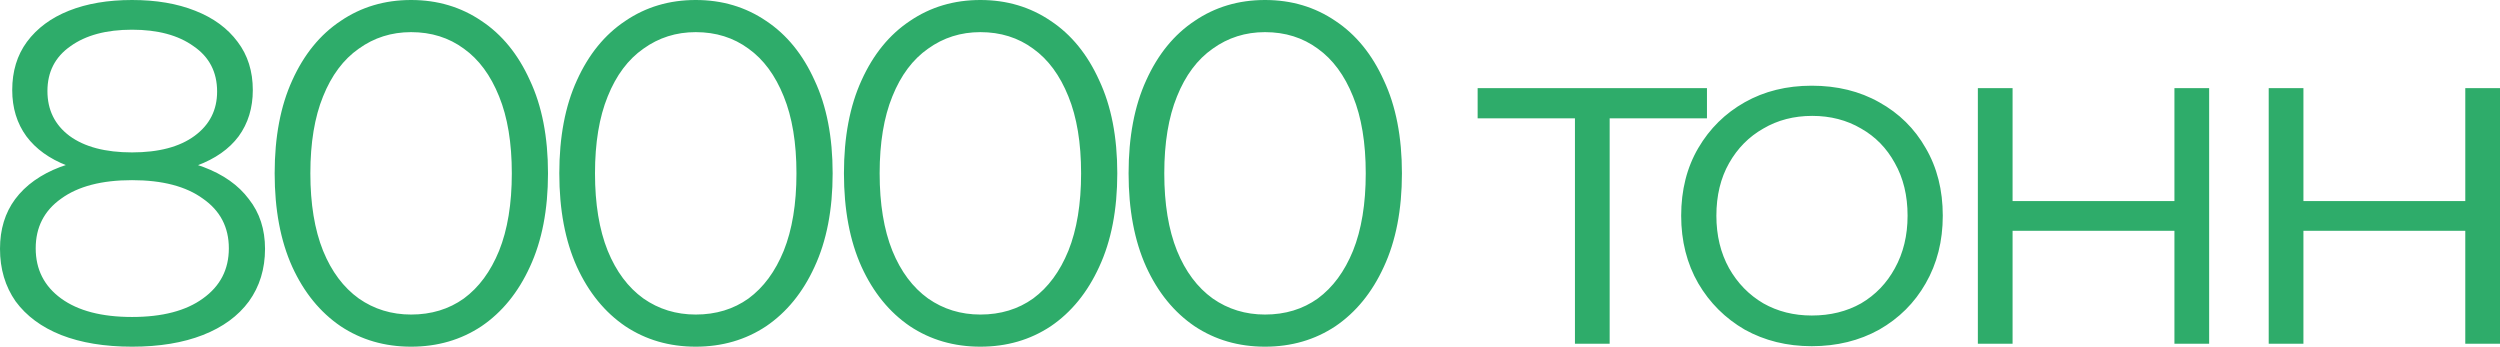 <svg width="1024" height="142" fill="none" xmlns="http://www.w3.org/2000/svg"><path d="M54.078 142c-11.216 0-20.897-1.596-29.042-4.787-8.012-3.191-14.22-7.778-18.627-13.761C2.136 117.336 0 110.156 0 101.913c0-7.978 2.07-14.758 6.209-20.343 4.273-5.717 10.415-10.105 18.426-13.163 8.146-3.058 17.96-4.587 29.443-4.587 11.35 0 21.097 1.53 29.242 4.587 8.145 3.058 14.354 7.446 18.627 13.163 4.406 5.585 6.609 12.365 6.609 20.343 0 8.243-2.203 15.423-6.609 21.539-4.407 5.983-10.683 10.57-18.828 13.761-8.144 3.191-17.825 4.787-29.04 4.787zm0-12.166c12.418 0 22.098-2.526 29.041-7.578 7.077-5.053 10.616-11.9 10.616-20.543 0-8.642-3.539-15.423-10.615-20.342-6.944-5.053-16.624-7.579-29.042-7.579-12.418 0-22.099 2.526-29.042 7.579-6.943 4.92-10.415 11.7-10.415 20.342 0 8.643 3.472 15.49 10.415 20.543 6.943 5.052 16.624 7.578 29.042 7.578zm0-57.837c-10.415 0-19.295-1.396-26.639-4.188-7.21-2.792-12.751-6.78-16.623-11.966-3.873-5.319-5.809-11.634-5.809-18.947 0-7.712 2.003-14.293 6.009-19.744 4.14-5.585 9.88-9.84 17.225-12.764C35.584 1.463 44.197 0 54.078 0c9.88 0 18.493 1.463 25.837 4.388 7.477 2.925 13.286 7.18 17.425 12.764 4.139 5.451 6.209 12.032 6.209 19.744 0 7.313-1.936 13.628-5.809 18.947-3.872 5.185-9.546 9.174-17.024 11.966-7.344 2.792-16.223 4.188-26.638 4.188zm0-9.573c10.949 0 19.494-2.26 25.637-6.78 6.142-4.521 9.213-10.571 9.213-18.15 0-7.977-3.205-14.16-9.614-18.547-6.276-4.521-14.688-6.781-25.236-6.781-10.549 0-18.96 2.26-25.237 6.78-6.275 4.388-9.413 10.504-9.413 18.349 0 7.712 3.004 13.828 9.013 18.348 6.142 4.52 14.688 6.781 25.637 6.781zM168.381 142c-10.815 0-20.429-2.792-28.841-8.376-8.412-5.718-15.022-13.828-19.829-24.332-4.807-10.637-7.21-23.4-7.21-38.292 0-14.891 2.403-27.589 7.21-38.093 4.807-10.636 11.417-18.747 19.829-24.331C147.952 2.859 157.566 0 168.381 0c10.816 0 20.429 2.859 28.842 8.576 8.412 5.584 15.021 13.695 19.828 24.331 4.941 10.504 7.411 23.202 7.411 38.093 0 14.891-2.47 27.655-7.411 38.292-4.807 10.504-11.416 18.614-19.828 24.332-8.413 5.584-18.026 8.376-28.842 8.376zm0-13.163c8.279 0 15.489-2.194 21.631-6.581 6.142-4.521 10.949-11.036 14.421-19.545 3.472-8.643 5.207-19.213 5.207-31.711 0-12.498-1.735-23.002-5.207-31.511-3.472-8.643-8.279-15.157-14.421-19.545-6.142-4.52-13.352-6.781-21.631-6.781-8.011 0-15.155 2.26-21.431 6.78-6.275 4.388-11.149 10.903-14.621 19.546-3.471 8.51-5.207 19.013-5.207 31.511 0 12.498 1.736 23.068 5.207 31.711 3.472 8.509 8.346 15.024 14.621 19.545 6.276 4.387 13.42 6.581 21.431 6.581zM284.971 142c-10.816 0-20.43-2.792-28.842-8.376-8.412-5.718-15.021-13.828-19.828-24.332-4.807-10.637-7.211-23.4-7.211-38.292 0-14.891 2.404-27.589 7.211-38.093 4.807-10.636 11.416-18.747 19.828-24.331C264.541 2.859 274.155 0 284.971 0c10.815 0 20.429 2.859 28.841 8.576 8.412 5.584 15.022 13.695 19.829 24.331 4.94 10.504 7.41 23.202 7.41 38.093 0 14.891-2.47 27.655-7.41 38.292-4.807 10.504-11.417 18.614-19.829 24.332-8.412 5.584-18.026 8.376-28.841 8.376zm0-13.163c8.278 0 15.489-2.194 21.631-6.581 6.142-4.521 10.949-11.036 14.42-19.545 3.472-8.643 5.208-19.213 5.208-31.711 0-12.498-1.736-23.002-5.208-31.511-3.471-8.643-8.278-15.157-14.42-19.545-6.142-4.52-13.353-6.781-21.631-6.781-8.012 0-15.156 2.26-21.431 6.78-6.276 4.388-11.15 10.903-14.621 19.546-3.472 8.51-5.208 19.013-5.208 31.511 0 12.498 1.736 23.068 5.208 31.711 3.471 8.509 8.345 15.024 14.621 19.545 6.275 4.387 13.419 6.581 21.431 6.581zM401.56 142c-10.816 0-20.429-2.792-28.841-8.376-8.413-5.718-15.022-13.828-19.829-24.332-4.807-10.637-7.21-23.4-7.21-38.292 0-14.891 2.403-27.589 7.21-38.093 4.807-10.636 11.416-18.747 19.829-24.331C381.131 2.859 390.744 0 401.56 0c10.816 0 20.429 2.859 28.841 8.576 8.413 5.584 15.022 13.695 19.829 24.331 4.94 10.504 7.411 23.202 7.411 38.093 0 14.891-2.471 27.655-7.411 38.292-4.807 10.504-11.416 18.614-19.829 24.332-8.412 5.584-18.025 8.376-28.841 8.376zm0-13.163c8.279 0 15.489-2.194 21.631-6.581 6.142-4.521 10.949-11.036 14.421-19.545 3.472-8.643 5.207-19.213 5.207-31.711 0-12.498-1.735-23.002-5.207-31.511-3.472-8.643-8.279-15.157-14.421-19.545-6.142-4.52-13.352-6.781-21.631-6.781-8.011 0-15.155 2.26-21.431 6.78-6.275 4.388-11.149 10.903-14.621 19.546-3.471 8.51-5.207 19.013-5.207 31.511 0 12.498 1.736 23.068 5.207 31.711 3.472 8.509 8.346 15.024 14.621 19.545 6.276 4.387 13.42 6.581 21.431 6.581zM518.149 142c-10.815 0-20.429-2.792-28.841-8.376-8.412-5.718-15.022-13.828-19.828-24.332-4.807-10.637-7.211-23.4-7.211-38.292 0-14.891 2.404-27.589 7.211-38.093 4.806-10.636 11.416-18.747 19.828-24.331C497.72 2.859 507.334 0 518.149 0c10.816 0 20.43 2.859 28.842 8.576 8.412 5.584 15.022 13.695 19.828 24.331C571.76 43.411 574.23 56.11 574.23 71c0 14.891-2.47 27.655-7.411 38.292-4.806 10.504-11.416 18.614-19.828 24.332-8.412 5.584-18.026 8.376-28.842 8.376zm0-13.163c8.279 0 15.489-2.194 21.632-6.581 6.142-4.521 10.949-11.036 14.42-19.545 3.472-8.643 5.208-19.213 5.208-31.711 0-12.498-1.736-23.002-5.208-31.511-3.471-8.643-8.278-15.157-14.42-19.545-6.143-4.52-13.353-6.781-21.632-6.781-8.011 0-15.155 2.26-21.43 6.78-6.276 4.388-11.15 10.903-14.621 19.546-3.472 8.51-5.208 19.013-5.208 31.511 0 12.498 1.736 23.068 5.208 31.711 3.471 8.509 8.345 15.024 14.621 19.545 6.275 4.387 13.419 6.581 21.43 6.581zm126.949 11.966V44.674l3.605 3.79H605.24V36.098h93.935v12.366h-43.462l3.605-3.79v96.129h-14.22zm96.987.998c-10.147 0-19.294-2.261-27.439-6.781-8.012-4.654-14.354-10.969-19.027-18.947-4.674-8.11-7.01-17.351-7.01-27.722 0-10.504 2.336-19.744 7.01-27.722 4.673-7.977 11.015-14.226 19.027-18.747 8.012-4.52 17.158-6.78 27.439-6.78 10.415 0 19.629 2.26 27.64 6.78 8.145 4.52 14.488 10.77 19.028 18.747 4.673 7.978 7.01 17.218 7.01 27.722 0 10.37-2.337 19.612-7.01 27.722-4.54 7.978-10.883 14.293-19.028 18.947-8.145 4.52-17.358 6.781-27.64 6.781zm0-12.565c7.611 0 14.354-1.662 20.23-4.986 5.875-3.457 10.481-8.243 13.819-14.36 3.472-6.249 5.208-13.428 5.208-21.539 0-8.243-1.736-15.423-5.208-21.54-3.338-6.115-7.944-10.835-13.819-14.16-5.876-3.456-12.552-5.185-20.029-5.185-7.478 0-14.154 1.729-20.029 5.186-5.875 3.324-10.549 8.044-14.02 14.16-3.472 6.116-5.208 13.296-5.208 21.54 0 8.11 1.736 15.289 5.208 21.538 3.471 6.117 8.145 10.903 14.02 14.36 5.875 3.324 12.485 4.986 19.828 4.986zm68.047 11.567V36.098h14.22v46.27h66.295v-46.27h14.221v104.705h-14.221v-46.27h-66.295v46.27h-14.22zm119.132 0V36.098h14.22v46.27h66.296v-46.27H1024v104.705h-14.22v-46.27h-66.296v46.27h-14.22z" fill="#2EAC6A"/></svg>
